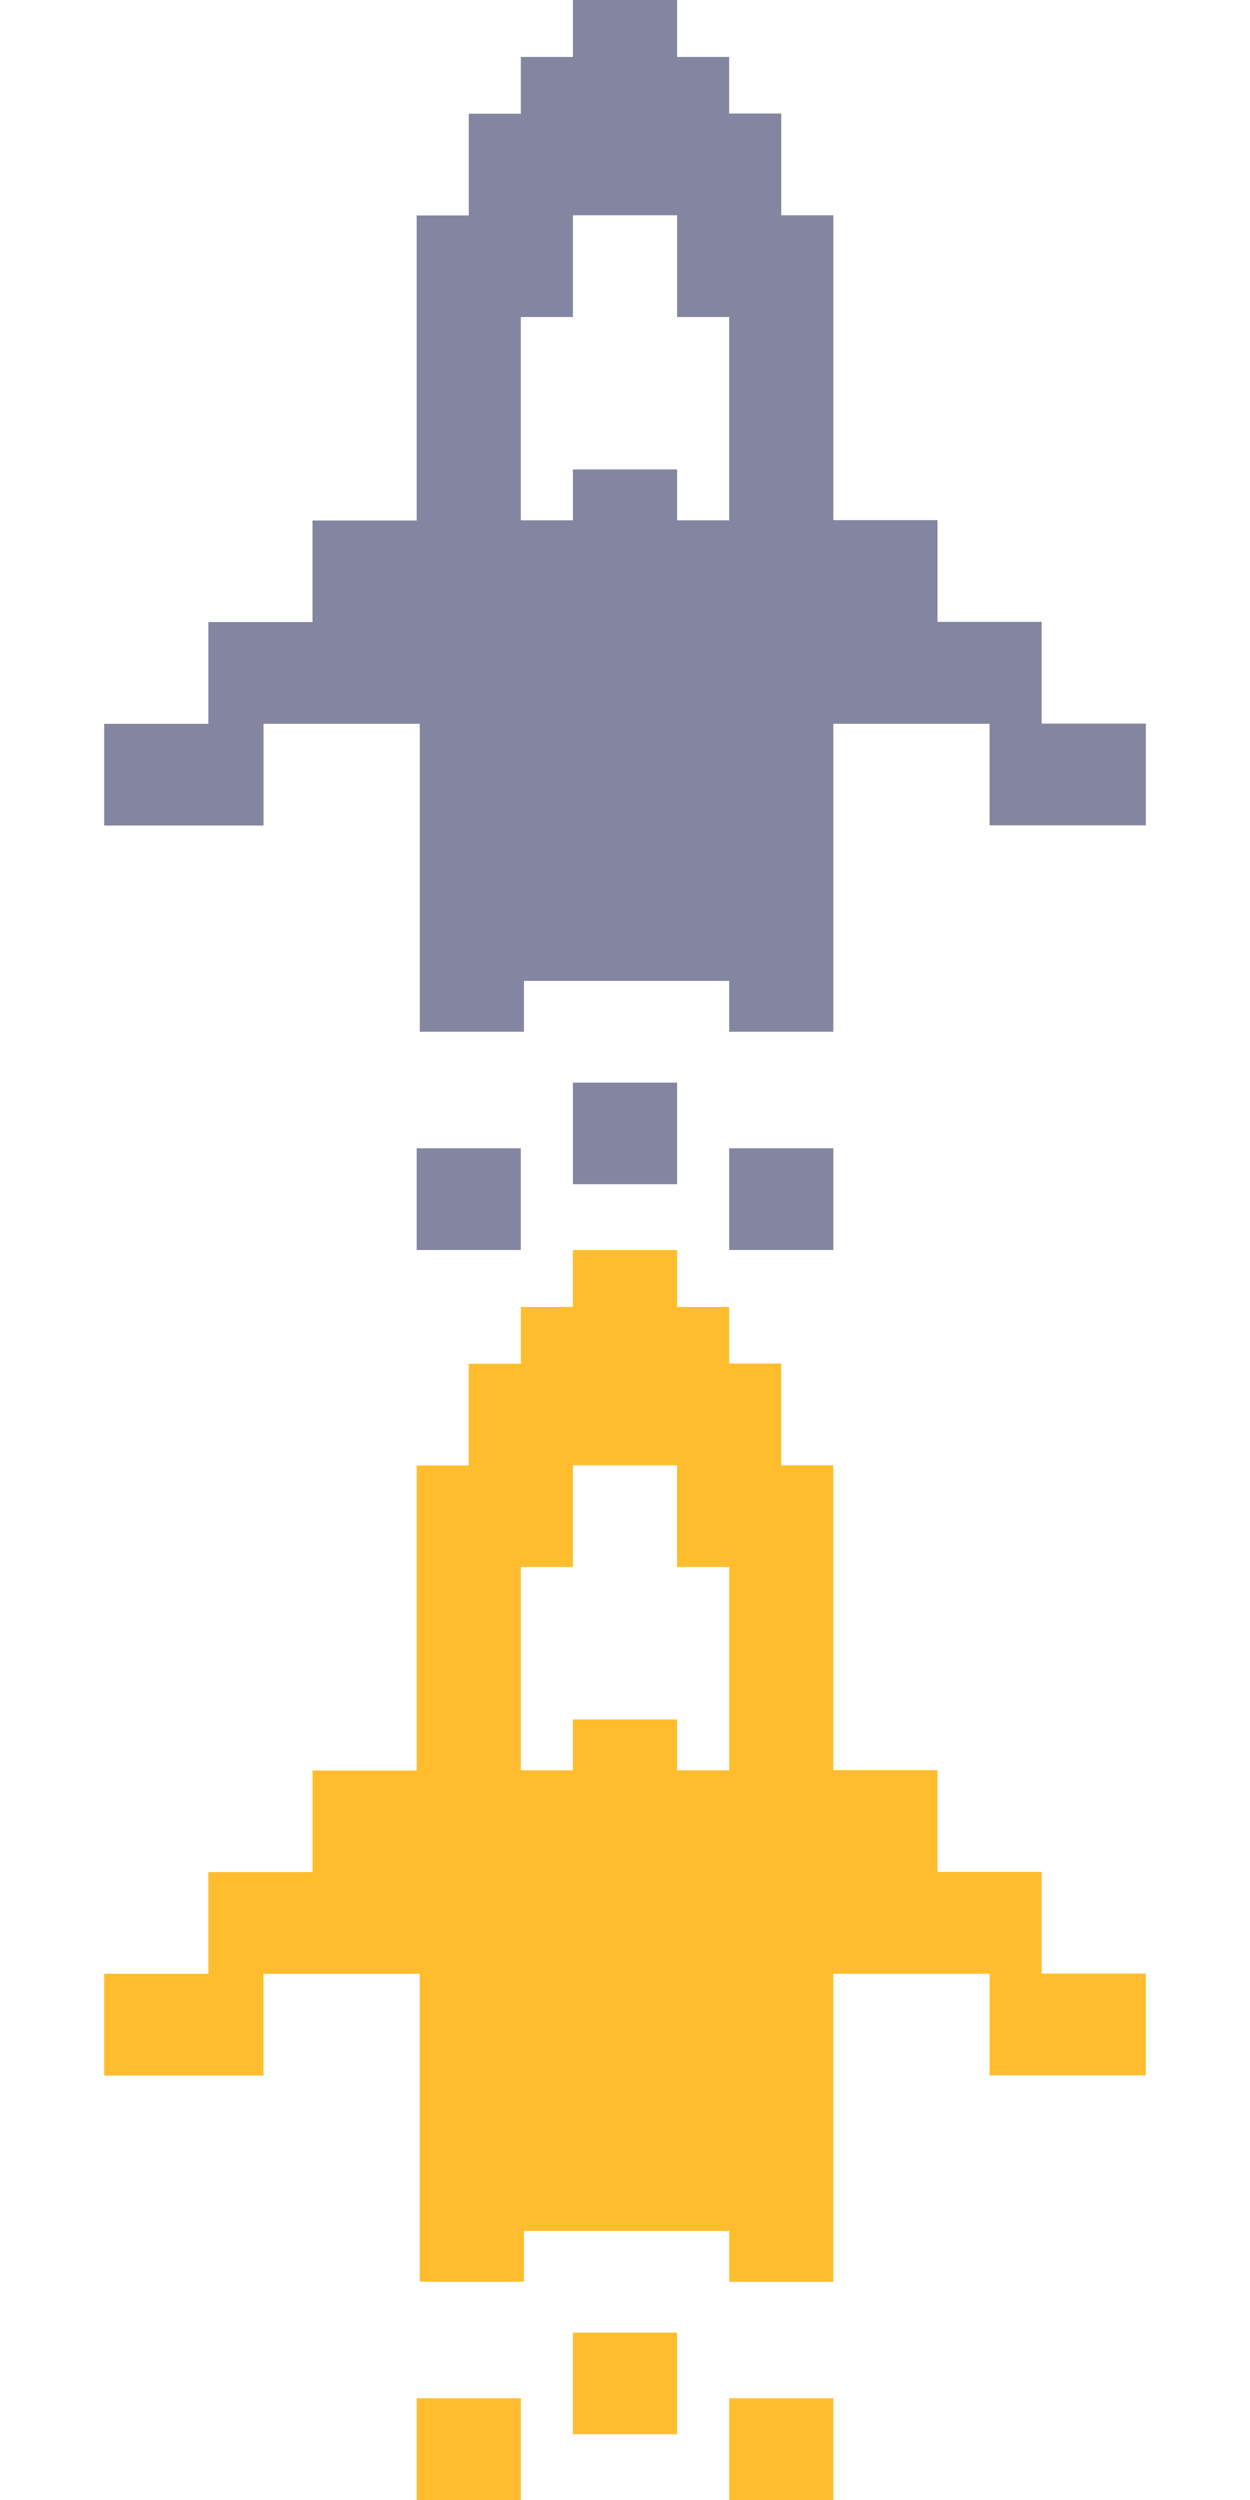 <svg xmlns="http://www.w3.org/2000/svg" viewBox="0 0 72 144" style="enable-background:new 0 0 72 144" xml:space="preserve"><path d="M24 66.14h6V72h-6zm18 0h6V72h-6zm-9-3.78h6v5.85h-6zm27-20.68v-5.86h-6v-5.86h-6V12.4h-3V6.54h-3V3.28h-3V0h-6v3.28h-3v3.27h-3v5.86h-3v17.57h-6v5.85h-6v5.86H6v5.86h9.18v-5.86h9v17.74h6V56.5H42v2.93h6V41.69h9v5.85h9v-5.86h-6zM42 29.97h-3v-2.93h-6v2.93h-3V18.26h3V12.4h6v5.86h3v11.71z" style="fill:#8486a1"/><path d="M24 138.14h6V144h-6zm18 0h6V144h-6zm-9-3.78h6v5.85h-6zm27-20.68v-5.86h-6v-5.86h-6V84.4h-3v-5.86h-3v-3.26h-3V72h-6v3.28h-3v3.27h-3v5.86h-3v17.57h-6v5.85h-6v5.86H6v5.86h9.18v-5.86h9v17.74h6v-2.93H42v2.93h6v-17.74h9v5.85h9v-5.86h-6zm-18-11.71h-3v-2.93h-6v2.93h-3V90.26h3V84.4h6v5.86h3v11.71z" style="fill:#ffbd2e"/></svg>